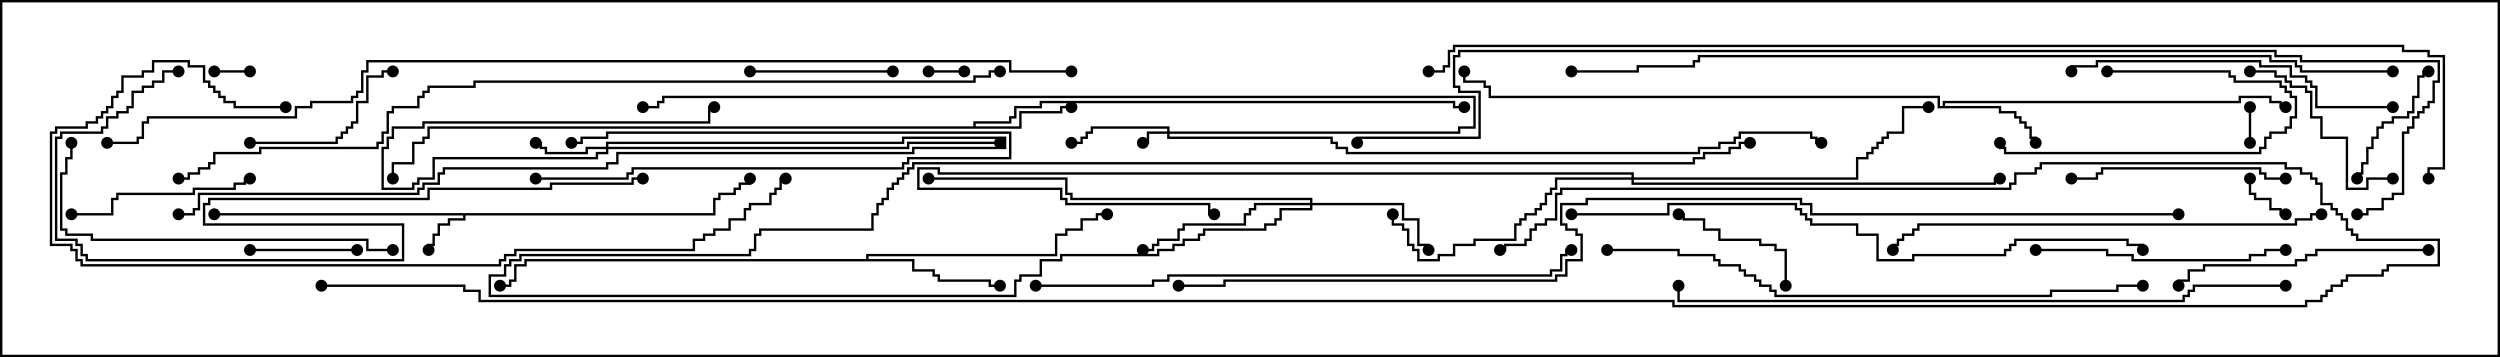<svg version="1.1" width="105" height="15" xmlns="http://www.w3.org/2000/svg"><path d="M29.95,8.95L29.95,8.307L30.164,8.307L30.164,8.093L30.807,8.093L30.807,7.879L31.021,7.879L31.021,7.664L31.45,7.664L31.45,7.5L31.55,7.5L31.55,7.764L31.121,7.764L31.121,7.979L30.907,7.979L30.907,8.193L30.264,8.193L30.264,8.407L30.05,8.407L30.05,9.05L19.55,9.05L19.55,9.264L18.907,9.264L18.907,9.479L18.479,9.479L18.479,9.907L18.264,9.907L18.264,10.336L18.05,10.336L18.05,10.5L17.95,10.5L17.95,10.236L18.164,10.236L18.164,9.807L18.379,9.807L18.379,9.379L18.807,9.379L18.807,9.164L19.45,9.164L19.45,9.05L9,9.05L9,8.95z" stroke="none"/><path d="M81.593,4.45L81.593,4.236L94.021,4.236L94.021,4.021L95.407,4.021L95.407,4.236L95.836,4.236L95.836,4.45L96,4.45L96,4.55L95.736,4.55L95.736,4.336L95.307,4.336L95.307,4.121L94.121,4.121L94.121,4.336L81.693,4.336L81.693,4.45L84.05,4.45L84.05,4.664L84.693,4.664L84.693,4.879L84.907,4.879L84.907,5.093L85.121,5.093L85.121,5.307L85.336,5.307L85.336,5.736L85.55,5.736L85.55,6L85.45,6L85.45,5.836L85.236,5.836L85.236,5.407L85.021,5.407L85.021,5.193L84.807,5.193L84.807,4.979L84.593,4.979L84.593,4.764L83.95,4.764L83.95,4.55L81.379,4.55L81.379,4.121L62.521,4.121L62.521,3.693L62.307,3.693L62.307,3.479L61.45,3.479L61.45,3L61.55,3L61.55,3.379L62.407,3.379L62.407,3.593L62.621,3.593L62.621,4.021L81.479,4.021L81.479,4.45z" stroke="none"/><path d="M40.879,5.307L40.879,5.093L42.379,5.093L42.379,4.879L42.593,4.879L42.593,4.45L43.664,4.45L43.664,4.236L61.121,4.236L61.121,4.45L61.5,4.45L61.5,4.55L61.021,4.55L61.021,4.336L43.764,4.336L43.764,4.55L42.693,4.55L42.693,4.979L42.479,4.979L42.479,5.193L40.979,5.193L40.979,5.307L42.807,5.307L42.807,4.664L44.521,4.664L44.521,4.45L45,4.45L45,4.55L44.621,4.55L44.621,4.764L42.907,4.764L42.907,5.407L18.05,5.407L18.05,5.836L17.836,5.836L17.836,6.05L17.407,6.05L17.407,6.907L16.55,6.907L16.55,7.5L16.45,7.5L16.45,6.807L17.307,6.807L17.307,5.95L17.736,5.95L17.736,5.736L17.95,5.736L17.95,5.307z" stroke="none"/><path d="M36.379,10.879L36.379,10.664L44.307,10.664L44.307,9.807L44.736,9.807L44.736,9.593L45.379,9.593L45.379,9.164L46.021,9.164L46.021,8.95L46.5,8.95L46.5,9.05L46.121,9.05L46.121,9.264L45.479,9.264L45.479,9.693L44.836,9.693L44.836,9.907L44.407,9.907L44.407,10.764L36.479,10.764L36.479,10.879L38.407,10.879L38.407,11.307L39.264,11.307L39.264,11.521L39.479,11.521L39.479,11.736L41.621,11.736L41.621,11.95L42,11.95L42,12.05L41.521,12.05L41.521,11.836L39.379,11.836L39.379,11.621L39.164,11.621L39.164,11.407L38.307,11.407L38.307,10.979L22.121,10.979L22.121,11.193L21.693,11.193L21.693,11.836L21.479,11.836L21.479,12.05L21,12.05L21,11.95L21.379,11.95L21.379,11.736L21.593,11.736L21.593,11.093L22.021,11.093L22.021,10.879z" stroke="none"/><path d="M49.021,5.521L49.021,5.407L45.907,5.407L45.907,5.621L45.693,5.621L45.693,5.836L45.479,5.836L45.479,6.05L45,6.05L45,5.95L45.379,5.95L45.379,5.736L45.593,5.736L45.593,5.521L45.807,5.521L45.807,5.307L49.121,5.307L49.121,5.521L61.236,5.521L61.236,5.307L61.879,5.307L61.879,4.121L27.907,4.121L27.907,4.336L27.693,4.336L27.693,4.55L27,4.55L27,4.45L27.593,4.45L27.593,4.236L27.807,4.236L27.807,4.021L61.979,4.021L61.979,5.407L61.336,5.407L61.336,5.621L49.121,5.621L49.121,5.736L55.979,5.736L55.979,5.95L56.193,5.95L56.193,6.164L56.621,6.164L56.621,6.379L71.307,6.379L71.307,6.164L72.164,6.164L72.164,5.95L72.807,5.95L72.807,5.736L73.021,5.736L73.021,5.521L76.121,5.521L76.121,5.736L76.336,5.736L76.336,5.95L76.5,5.95L76.5,6.05L76.236,6.05L76.236,5.836L76.021,5.836L76.021,5.621L73.121,5.621L73.121,5.836L72.907,5.836L72.907,6.05L72.264,6.05L72.264,6.264L71.407,6.264L71.407,6.479L56.521,6.479L56.521,6.264L56.093,6.264L56.093,6.05L55.879,6.05L55.879,5.836L49.021,5.836L49.021,5.621L48.264,5.621L48.264,6.05L48,6.05L48,5.95L48.164,5.95L48.164,5.521z" stroke="none"/><path d="M25.45,6.164L25.45,5.95L37.879,5.95L37.879,5.736L42.264,5.736L42.264,6.264L38.407,6.264L38.407,6.479L25.979,6.479L25.979,6.907L25.55,6.907L25.55,7.121L18.693,7.121L18.693,7.336L18.479,7.336L18.479,7.764L17.836,7.764L17.836,7.979L17.621,7.979L17.621,8.193L8.407,8.193L8.407,8.836L8.193,8.836L8.193,9.05L7.5,9.05L7.5,8.95L8.093,8.95L8.093,8.736L8.307,8.736L8.307,8.093L17.521,8.093L17.521,7.879L17.736,7.879L17.736,7.664L18.379,7.664L18.379,7.236L18.593,7.236L18.593,7.021L25.45,7.021L25.45,6.807L25.879,6.807L25.879,6.379L38.307,6.379L38.307,6.164L42.164,6.164L42.164,5.836L37.979,5.836L37.979,6.05L25.55,6.05L25.55,6.164L38.093,6.164L38.093,5.95L42,5.95L42,6.05L38.193,6.05L38.193,6.264L25.55,6.264L25.55,6.479L25.121,6.479L25.121,6.693L18.264,6.693L18.264,7.55L17.621,7.55L17.621,7.764L17.407,7.764L17.407,7.979L16.021,7.979L16.021,6.164L16.236,6.164L16.236,5.736L16.45,5.736L16.45,5.307L17.736,5.307L17.736,5.093L29.736,5.093L29.736,4.45L30,4.45L30,4.55L29.836,4.55L29.836,5.193L17.836,5.193L17.836,5.407L16.55,5.407L16.55,5.836L16.336,5.836L16.336,6.264L16.121,6.264L16.121,7.879L17.307,7.879L17.307,7.664L17.521,7.664L17.521,7.45L18.164,7.45L18.164,6.593L25.021,6.593L25.021,6.379L25.45,6.379L25.45,6.264L24.693,6.264L24.693,6.479L22.879,6.479L22.879,6.264L22.664,6.264L22.664,6.05L22.5,6.05L22.5,5.95L22.764,5.95L22.764,6.164L22.979,6.164L22.979,6.379L24.593,6.379L24.593,6.164z" stroke="none"/><path d="M55.021,8.521L55.021,8.407L44.95,8.407L44.95,8.193L44.736,8.193L44.736,7.55L39,7.55L39,7.45L44.836,7.45L44.836,8.093L45.05,8.093L45.05,8.307L55.121,8.307L55.121,8.521L58.979,8.521L58.979,9.164L59.621,9.164L59.621,10.236L60.05,10.236L60.05,10.5L59.95,10.5L59.95,10.336L59.521,10.336L59.521,9.264L58.879,9.264L58.879,8.621L55.121,8.621L55.121,8.836L53.836,8.836L53.836,9.264L53.621,9.264L53.621,9.479L53.193,9.479L53.193,9.693L50.621,9.693L50.621,9.907L50.407,9.907L50.407,10.121L49.764,10.121L49.764,10.336L49.336,10.336L49.336,10.55L48.693,10.55L48.693,10.764L44.621,10.764L44.621,10.979L43.764,10.979L43.764,11.621L42.907,11.621L42.907,11.836L42.693,11.836L42.693,12.479L20.521,12.479L20.521,11.521L21.164,11.521L21.164,11.093L21.379,11.093L21.379,10.879L21.807,10.879L21.807,10.664L31.45,10.664L31.45,10.45L31.664,10.45L31.664,9.807L31.879,9.807L31.879,9.593L36.593,9.593L36.593,8.95L36.807,8.95L36.807,8.521L37.021,8.521L37.021,8.307L37.236,8.307L37.236,7.879L37.45,7.879L37.45,7.664L37.664,7.664L37.664,7.45L37.879,7.45L37.879,7.236L38.093,7.236L38.093,7.021L38.307,7.021L38.307,6.807L71.093,6.807L71.093,6.593L71.521,6.593L71.521,6.379L72.593,6.379L72.593,6.164L73.021,6.164L73.021,5.95L73.5,5.95L73.5,6.05L73.121,6.05L73.121,6.264L72.693,6.264L72.693,6.479L71.621,6.479L71.621,6.693L71.193,6.693L71.193,6.907L38.407,6.907L38.407,7.121L38.193,7.121L38.193,7.336L37.979,7.336L37.979,7.55L37.764,7.55L37.764,7.764L37.55,7.764L37.55,7.979L37.336,7.979L37.336,8.407L37.121,8.407L37.121,8.621L36.907,8.621L36.907,9.05L36.693,9.05L36.693,9.693L31.979,9.693L31.979,9.907L31.764,9.907L31.764,10.55L31.55,10.55L31.55,10.764L21.907,10.764L21.907,10.979L21.479,10.979L21.479,11.193L21.264,11.193L21.264,11.621L20.621,11.621L20.621,12.379L42.593,12.379L42.593,11.736L42.807,11.736L42.807,11.521L43.664,11.521L43.664,10.879L44.521,10.879L44.521,10.664L48.593,10.664L48.593,10.45L49.236,10.45L49.236,10.236L49.664,10.236L49.664,10.021L50.307,10.021L50.307,9.807L50.521,9.807L50.521,9.593L53.093,9.593L53.093,9.379L53.521,9.379L53.521,9.164L53.736,9.164L53.736,8.736L55.021,8.736L55.021,8.621L52.764,8.621L52.764,8.836L52.55,8.836L52.55,9.05L52.336,9.05L52.336,9.479L49.764,9.479L49.764,9.693L49.55,9.693L49.55,10.121L48.693,10.121L48.693,10.336L48.479,10.336L48.479,10.55L48,10.55L48,10.45L48.379,10.45L48.379,10.236L48.593,10.236L48.593,10.021L49.45,10.021L49.45,9.593L49.664,9.593L49.664,9.379L52.236,9.379L52.236,8.95L52.45,8.95L52.45,8.736L52.664,8.736L52.664,8.521z" stroke="none"/><path d="M68.521,7.45L68.521,7.336L39.379,7.336L39.379,7.121L38.621,7.121L38.621,7.879L44.621,7.879L44.621,8.307L44.836,8.307L44.836,8.521L50.836,8.521L50.836,8.95L51,8.95L51,9.05L50.736,9.05L50.736,8.621L44.736,8.621L44.736,8.407L44.521,8.407L44.521,7.979L38.521,7.979L38.521,7.021L39.479,7.021L39.479,7.236L68.621,7.236L68.621,7.45L77.95,7.45L77.95,6.593L78.379,6.593L78.379,6.379L78.593,6.379L78.593,6.164L78.807,6.164L78.807,5.95L79.021,5.95L79.021,5.736L79.236,5.736L79.236,5.521L79.879,5.521L79.879,4.45L81,4.45L81,4.55L79.979,4.55L79.979,5.621L79.336,5.621L79.336,5.836L79.121,5.836L79.121,6.05L78.907,6.05L78.907,6.264L78.693,6.264L78.693,6.479L78.479,6.479L78.479,6.693L78.05,6.693L78.05,7.55L68.621,7.55L68.621,7.664L83.736,7.664L83.736,7.45L84,7.45L84,7.55L83.836,7.55L83.836,7.764L68.521,7.764L68.521,7.55L65.407,7.55L65.407,7.979L65.193,7.979L65.193,8.193L64.979,8.193L64.979,8.621L64.764,8.621L64.764,8.836L64.55,8.836L64.55,9.05L64.121,9.05L64.121,9.264L63.907,9.264L63.907,9.479L63.693,9.479L63.693,10.121L61.979,10.121L61.979,10.336L61.121,10.336L61.121,10.764L60.479,10.764L60.479,10.979L59.521,10.979L59.521,10.55L59.307,10.55L59.307,10.336L59.093,10.336L59.093,9.693L58.879,9.693L58.879,9.479L58.45,9.479L58.45,9L58.55,9L58.55,9.379L58.979,9.379L58.979,9.593L59.193,9.593L59.193,10.236L59.407,10.236L59.407,10.45L59.621,10.45L59.621,10.879L60.379,10.879L60.379,10.664L61.021,10.664L61.021,10.236L61.879,10.236L61.879,10.021L63.593,10.021L63.593,9.379L63.807,9.379L63.807,9.164L64.021,9.164L64.021,8.95L64.45,8.95L64.45,8.736L64.664,8.736L64.664,8.521L64.879,8.521L64.879,8.093L65.093,8.093L65.093,7.879L65.307,7.879L65.307,7.45z" stroke="none"/><path d="M40.5,2.95L40.5,3.05L39,3.05L39,2.95z" stroke="none"/><path d="M94.55,6L94.45,6L94.45,4.5L94.55,4.5z" stroke="none"/><path d="M9,3.05L9,2.95L10.5,2.95L10.5,3.05z" stroke="none"/><path d="M22.5,7.55L22.5,7.45L26.307,7.45L26.307,7.236L26.521,7.236L26.521,7.021L37.879,7.021L37.879,6.807L38.093,6.807L38.093,6.593L42.379,6.593L42.379,5.621L25.55,5.621L25.55,5.836L24.479,5.836L24.479,6.05L24,6.05L24,5.95L24.379,5.95L24.379,5.736L25.45,5.736L25.45,5.521L42.479,5.521L42.479,6.693L38.193,6.693L38.193,6.907L37.979,6.907L37.979,7.121L26.621,7.121L26.621,7.336L26.407,7.336L26.407,7.55z" stroke="none"/><path d="M94.45,7.5L94.55,7.5L94.55,8.093L94.764,8.093L94.764,8.307L95.407,8.307L95.407,8.736L95.836,8.736L95.836,8.95L96,8.95L96,9.05L95.736,9.05L95.736,8.836L95.307,8.836L95.307,8.407L94.664,8.407L94.664,8.193L94.45,8.193z" stroke="none"/><path d="M10.5,10.55L10.5,10.45L15,10.45L15,10.55z" stroke="none"/><path d="M75.05,12L74.95,12L74.95,10.55L74.521,10.55L74.521,10.336L73.879,10.336L73.879,10.121L72.164,10.121L72.164,9.693L71.521,9.693L71.521,9.264L70.664,9.264L70.664,9.05L70.5,9.05L70.5,8.95L70.764,8.95L70.764,9.164L71.621,9.164L71.621,9.593L72.264,9.593L72.264,10.021L73.979,10.021L73.979,10.236L74.621,10.236L74.621,10.45L75.05,10.45z" stroke="none"/><path d="M99.05,7.5L98.95,7.5L98.95,7.236L99.164,7.236L99.164,6.807L99.379,6.807L99.379,6.164L99.593,6.164L99.593,5.736L99.807,5.736L99.807,5.307L100.021,5.307L100.021,5.093L100.45,5.093L100.45,4.879L101.093,4.879L101.093,4.664L101.307,4.664L101.307,4.021L101.521,4.021L101.521,3.164L101.736,3.164L101.736,2.95L102,2.95L102,3.05L101.836,3.05L101.836,3.264L101.621,3.264L101.621,4.121L101.407,4.121L101.407,4.764L101.193,4.764L101.193,4.979L100.55,4.979L100.55,5.193L100.121,5.193L100.121,5.407L99.907,5.407L99.907,5.836L99.693,5.836L99.693,6.264L99.479,6.264L99.479,6.907L99.264,6.907L99.264,7.336L99.05,7.336z" stroke="none"/><path d="M88.5,3.05L88.5,2.95L93.693,2.95L93.693,3.164L93.907,3.164L93.907,3.379L95.836,3.379L95.836,3.593L96.05,3.593L96.05,3.807L96.264,3.807L96.264,4.021L96.479,4.021L96.479,4.979L96.264,4.979L96.264,5.407L96.05,5.407L96.05,5.621L95.407,5.621L95.407,5.836L95.193,5.836L95.193,6.264L94.979,6.264L94.979,6.479L84.164,6.479L84.164,6.264L83.95,6.264L83.95,6L84.05,6L84.05,6.164L84.264,6.164L84.264,6.379L94.879,6.379L94.879,6.164L95.093,6.164L95.093,5.736L95.307,5.736L95.307,5.521L95.95,5.521L95.95,5.307L96.164,5.307L96.164,4.879L96.379,4.879L96.379,4.121L96.164,4.121L96.164,3.907L95.95,3.907L95.95,3.693L95.736,3.693L95.736,3.479L93.807,3.479L93.807,3.264L93.593,3.264L93.593,3.05z" stroke="none"/><path d="M37.5,2.95L37.5,3.05L31.5,3.05L31.5,2.95z" stroke="none"/><path d="M10.5,6.05L10.5,5.95L14.093,5.95L14.093,5.736L14.307,5.736L14.307,5.521L14.521,5.521L14.521,5.307L14.736,5.307L14.736,5.093L14.95,5.093L14.95,4.236L15.379,4.236L15.379,3.164L16.021,3.164L16.021,2.95L16.5,2.95L16.5,3.05L16.121,3.05L16.121,3.264L15.479,3.264L15.479,4.336L15.05,4.336L15.05,5.193L14.836,5.193L14.836,5.407L14.621,5.407L14.621,5.621L14.407,5.621L14.407,5.836L14.193,5.836L14.193,6.05z" stroke="none"/><path d="M100.5,7.45L100.5,7.55L99.479,7.55L99.479,7.979L98.521,7.979L98.521,5.836L97.45,5.836L97.45,4.979L97.021,4.979L97.021,3.907L96.807,3.907L96.807,3.693L96.164,3.693L96.164,3.479L95.95,3.479L95.95,3.264L95.521,3.264L95.521,3.05L94.5,3.05L94.5,2.95L95.621,2.95L95.621,3.164L96.05,3.164L96.05,3.379L96.264,3.379L96.264,3.593L96.907,3.593L96.907,3.807L97.121,3.807L97.121,4.879L97.55,4.879L97.55,5.736L98.621,5.736L98.621,7.879L99.379,7.879L99.379,7.45z" stroke="none"/><path d="M3,9.05L3,8.95L4.664,8.95L4.664,8.307L4.879,8.307L4.879,8.093L8.093,8.093L8.093,7.879L9.807,7.879L9.807,7.664L10.236,7.664L10.236,7.45L10.5,7.45L10.5,7.55L10.336,7.55L10.336,7.764L9.907,7.764L9.907,7.979L8.193,7.979L8.193,8.193L4.979,8.193L4.979,8.407L4.764,8.407L4.764,9.05z" stroke="none"/><path d="M96,7.45L96,7.55L95.093,7.55L95.093,7.336L94.879,7.336L94.879,7.121L88.336,7.121L88.336,7.336L88.121,7.336L88.121,7.55L87,7.55L87,7.45L88.021,7.45L88.021,7.236L88.236,7.236L88.236,7.021L94.979,7.021L94.979,7.236L95.193,7.236L95.193,7.45z" stroke="none"/><path d="M85.5,10.55L85.5,10.45L88.55,10.45L88.55,10.664L89.621,10.664L89.621,10.879L94.45,10.879L94.45,10.664L95.093,10.664L95.093,10.45L96,10.45L96,10.55L95.193,10.55L95.193,10.764L94.55,10.764L94.55,10.979L89.521,10.979L89.521,10.764L88.45,10.764L88.45,10.55z" stroke="none"/><path d="M102,10.45L102,10.55L97.336,10.55L97.336,10.764L96.907,10.764L96.907,10.979L96.479,10.979L96.479,11.193L92.621,11.193L92.621,11.407L91.979,11.407L91.979,11.836L91.55,11.836L91.55,12L91.45,12L91.45,11.736L91.879,11.736L91.879,11.307L92.521,11.307L92.521,11.093L96.379,11.093L96.379,10.879L96.807,10.879L96.807,10.664L97.236,10.664L97.236,10.45z" stroke="none"/><path d="M100.5,4.45L100.5,4.55L97.236,4.55L97.236,3.693L97.021,3.693L97.021,3.479L96.807,3.479L96.807,3.264L96.164,3.264L96.164,2.836L94.879,2.836L94.879,2.621L88.121,2.621L88.121,2.836L87.05,2.836L87.05,3L86.95,3L86.95,2.736L88.021,2.736L88.021,2.521L94.979,2.521L94.979,2.736L96.264,2.736L96.264,3.164L96.907,3.164L96.907,3.379L97.121,3.379L97.121,3.593L97.336,3.593L97.336,4.45z" stroke="none"/><path d="M16.5,10.45L16.5,10.55L15.379,10.55L15.379,10.121L3.807,10.121L3.807,9.907L2.736,9.907L2.736,9.693L2.521,9.693L2.521,7.236L2.736,7.236L2.736,6.593L2.95,6.593L2.95,6L3.05,6L3.05,6.693L2.836,6.693L2.836,7.336L2.621,7.336L2.621,9.593L2.836,9.593L2.836,9.807L3.907,9.807L3.907,10.021L15.479,10.021L15.479,10.45z" stroke="none"/><path d="M97.5,8.95L97.5,9.05L97.121,9.05L97.121,9.264L96.479,9.264L96.479,9.479L80.621,9.479L80.621,9.693L80.407,9.693L80.407,9.907L79.979,9.907L79.979,10.121L79.764,10.121L79.764,10.336L79.55,10.336L79.55,10.5L79.45,10.5L79.45,10.236L79.664,10.236L79.664,10.021L79.879,10.021L79.879,9.807L80.307,9.807L80.307,9.593L80.521,9.593L80.521,9.379L96.379,9.379L96.379,9.164L97.021,9.164L97.021,8.95z" stroke="none"/><path d="M27,7.45L27,7.55L26.621,7.55L26.621,7.764L23.193,7.764L23.193,7.979L18.05,7.979L18.05,8.407L8.836,8.407L8.836,8.621L8.621,8.621L8.621,9.379L16.979,9.379L16.979,10.979L3.593,10.979L3.593,10.764L3.379,10.764L3.379,10.336L3.164,10.336L3.164,10.121L2.307,10.121L2.307,5.736L2.521,5.736L2.521,5.521L4.236,5.521L4.236,5.307L4.45,5.307L4.45,4.879L4.879,4.879L4.879,4.664L5.307,4.664L5.307,4.45L5.521,4.45L5.521,3.807L5.95,3.807L5.95,3.593L6.379,3.593L6.379,3.379L6.807,3.379L6.807,2.95L7.5,2.95L7.5,3.05L6.907,3.05L6.907,3.479L6.479,3.479L6.479,3.693L6.05,3.693L6.05,3.907L5.621,3.907L5.621,4.55L5.407,4.55L5.407,4.764L4.979,4.764L4.979,4.979L4.55,4.979L4.55,5.407L4.336,5.407L4.336,5.621L2.621,5.621L2.621,5.836L2.407,5.836L2.407,10.021L3.264,10.021L3.264,10.236L3.479,10.236L3.479,10.664L3.693,10.664L3.693,10.879L16.879,10.879L16.879,9.479L8.521,9.479L8.521,8.521L8.736,8.521L8.736,8.307L17.95,8.307L17.95,7.879L23.093,7.879L23.093,7.664L26.521,7.664L26.521,7.45z" stroke="none"/><path d="M12,4.45L12,4.55L9.807,4.55L9.807,4.336L9.379,4.336L9.379,4.121L9.164,4.121L9.164,3.907L8.95,3.907L8.95,3.693L8.736,3.693L8.736,3.479L8.521,3.479L8.521,2.836L7.879,2.836L7.879,2.621L6.479,2.621L6.479,3.05L6.05,3.05L6.05,3.264L5.193,3.264L5.193,3.907L4.979,3.907L4.979,4.121L4.764,4.121L4.764,4.55L4.55,4.55L4.55,4.764L4.336,4.764L4.336,4.979L4.121,4.979L4.121,5.193L3.693,5.193L3.693,5.407L2.407,5.407L2.407,5.621L2.193,5.621L2.193,10.236L3.05,10.236L3.05,10.45L3.264,10.45L3.264,10.879L3.479,10.879L3.479,11.093L20.95,11.093L20.95,10.879L21.164,10.879L21.164,10.664L21.593,10.664L21.593,10.45L29.093,10.45L29.093,10.021L29.521,10.021L29.521,9.807L29.95,9.807L29.95,9.593L30.593,9.593L30.593,9.164L31.236,9.164L31.236,8.736L31.45,8.736L31.45,8.521L32.307,8.521L32.307,8.093L32.521,8.093L32.521,7.879L32.736,7.879L32.736,7.45L33,7.45L33,7.55L32.836,7.55L32.836,7.979L32.621,7.979L32.621,8.193L32.407,8.193L32.407,8.621L31.55,8.621L31.55,8.836L31.336,8.836L31.336,9.264L30.693,9.264L30.693,9.693L30.05,9.693L30.05,9.907L29.621,9.907L29.621,10.121L29.193,10.121L29.193,10.55L21.693,10.55L21.693,10.764L21.264,10.764L21.264,10.979L21.05,10.979L21.05,11.193L3.379,11.193L3.379,10.979L3.164,10.979L3.164,10.55L2.95,10.55L2.95,10.336L2.093,10.336L2.093,5.521L2.307,5.521L2.307,5.307L3.593,5.307L3.593,5.093L4.021,5.093L4.021,4.879L4.236,4.879L4.236,4.664L4.45,4.664L4.45,4.45L4.664,4.45L4.664,4.021L4.879,4.021L4.879,3.807L5.093,3.807L5.093,3.164L5.95,3.164L5.95,2.95L6.379,2.95L6.379,2.521L7.979,2.521L7.979,2.736L8.621,2.736L8.621,3.379L8.836,3.379L8.836,3.593L9.05,3.593L9.05,3.807L9.264,3.807L9.264,4.021L9.479,4.021L9.479,4.236L9.907,4.236L9.907,4.45z" stroke="none"/><path d="M43.5,12.05L43.5,11.95L48.379,11.95L48.379,11.736L49.021,11.736L49.021,11.521L65.093,11.521L65.093,11.307L65.521,11.307L65.521,10.664L65.736,10.664L65.736,10.45L66,10.45L66,10.55L65.836,10.55L65.836,10.764L65.621,10.764L65.621,11.407L65.193,11.407L65.193,11.621L49.121,11.621L49.121,11.836L48.479,11.836L48.479,12.05z" stroke="none"/><path d="M67.5,10.55L67.5,10.45L70.55,10.45L70.55,10.664L72.05,10.664L72.05,10.879L72.264,10.879L72.264,11.093L73.121,11.093L73.121,11.307L73.336,11.307L73.336,11.521L73.764,11.521L73.764,11.736L73.979,11.736L73.979,11.95L74.407,11.95L74.407,12.164L74.621,12.164L74.621,12.379L86.093,12.379L86.093,12.164L88.879,12.164L88.879,11.95L90,11.95L90,12.05L88.979,12.05L88.979,12.264L86.193,12.264L86.193,12.479L74.521,12.479L74.521,12.264L74.307,12.264L74.307,12.05L73.879,12.05L73.879,11.836L73.664,11.836L73.664,11.621L73.236,11.621L73.236,11.407L73.021,11.407L73.021,11.193L72.164,11.193L72.164,10.979L71.95,10.979L71.95,10.764L70.45,10.764L70.45,10.55z" stroke="none"/><path d="M66,9.05L66,8.95L70.021,8.95L70.021,8.521L75.479,8.521L75.479,8.736L75.693,8.736L75.693,8.95L75.907,8.95L75.907,9.164L76.121,9.164L76.121,9.379L78.05,9.379L78.05,9.807L78.907,9.807L78.907,10.879L80.307,10.879L80.307,10.664L84.164,10.664L84.164,10.45L84.379,10.45L84.379,10.236L84.593,10.236L84.593,10.021L89.407,10.021L89.407,10.236L90.05,10.236L90.05,10.5L89.95,10.5L89.95,10.336L89.307,10.336L89.307,10.121L84.693,10.121L84.693,10.336L84.479,10.336L84.479,10.55L84.264,10.55L84.264,10.764L80.407,10.764L80.407,10.979L78.807,10.979L78.807,9.907L77.95,9.907L77.95,9.479L76.021,9.479L76.021,9.264L75.807,9.264L75.807,9.05L75.593,9.05L75.593,8.836L75.379,8.836L75.379,8.621L70.121,8.621L70.121,9.05z" stroke="none"/><path d="M96,11.95L96,12.05L92.193,12.05L92.193,12.264L91.979,12.264L91.979,12.479L91.764,12.479L91.764,12.693L70.45,12.693L70.45,12L70.55,12L70.55,12.593L91.664,12.593L91.664,12.379L91.879,12.379L91.879,12.164L92.093,12.164L92.093,11.95z" stroke="none"/><path d="M100.5,2.95L100.5,3.05L96.593,3.05L96.593,2.836L96.379,2.836L96.379,2.621L95.307,2.621L95.307,2.407L71.407,2.407L71.407,2.621L71.193,2.621L71.193,2.836L68.836,2.836L68.836,3.05L66,3.05L66,2.95L68.736,2.95L68.736,2.736L71.093,2.736L71.093,2.521L71.307,2.521L71.307,2.307L95.407,2.307L95.407,2.521L96.479,2.521L96.479,2.736L96.693,2.736L96.693,2.95z" stroke="none"/><path d="M42,2.95L42,3.05L41.621,3.05L41.621,3.264L40.979,3.264L40.979,3.479L19.979,3.479L19.979,3.693L18.05,3.693L18.05,3.907L17.836,3.907L17.836,4.121L17.621,4.121L17.621,4.55L16.55,4.55L16.55,4.764L16.336,4.764L16.336,5.621L16.121,5.621L16.121,6.05L15.907,6.05L15.907,6.264L10.979,6.264L10.979,6.479L9.05,6.479L9.05,6.907L8.836,6.907L8.836,7.121L8.407,7.121L8.407,7.336L7.979,7.336L7.979,7.55L7.5,7.55L7.5,7.45L7.879,7.45L7.879,7.236L8.307,7.236L8.307,7.021L8.736,7.021L8.736,6.807L8.95,6.807L8.95,6.379L10.879,6.379L10.879,6.164L15.807,6.164L15.807,5.95L16.021,5.95L16.021,5.521L16.236,5.521L16.236,4.664L16.45,4.664L16.45,4.45L17.521,4.45L17.521,4.021L17.736,4.021L17.736,3.807L17.95,3.807L17.95,3.593L19.879,3.593L19.879,3.379L40.879,3.379L40.879,3.164L41.521,3.164L41.521,2.95z" stroke="none"/><path d="M45,2.95L45,3.05L42.379,3.05L42.379,2.621L15.479,2.621L15.479,3.05L15.264,3.05L15.264,3.907L15.05,3.907L15.05,4.121L14.836,4.121L14.836,4.336L13.121,4.336L13.121,4.55L12.479,4.55L12.479,4.979L6.264,4.979L6.264,5.193L6.05,5.193L6.05,5.836L5.836,5.836L5.836,6.05L4.5,6.05L4.5,5.95L5.736,5.95L5.736,5.736L5.95,5.736L5.95,5.093L6.164,5.093L6.164,4.879L12.379,4.879L12.379,4.45L13.021,4.45L13.021,4.236L14.736,4.236L14.736,4.021L14.95,4.021L14.95,3.807L15.164,3.807L15.164,2.95L15.379,2.95L15.379,2.521L42.479,2.521L42.479,2.95z" stroke="none"/><path d="M91.5,8.95L91.5,9.05L76.021,9.05L76.021,8.621L75.593,8.621L75.593,8.407L66.693,8.407L66.693,8.621L65.621,8.621L65.621,9.379L65.836,9.379L65.836,9.593L66.264,9.593L66.264,9.807L66.479,9.807L66.479,10.979L65.836,10.979L65.836,11.621L65.407,11.621L65.407,11.836L51.479,11.836L51.479,12.05L49.5,12.05L49.5,11.95L51.379,11.95L51.379,11.736L65.307,11.736L65.307,11.521L65.736,11.521L65.736,10.879L66.379,10.879L66.379,9.907L66.164,9.907L66.164,9.693L65.736,9.693L65.736,9.479L65.521,9.479L65.521,8.521L66.593,8.521L66.593,8.307L75.693,8.307L75.693,8.521L76.121,8.521L76.121,8.95z" stroke="none"/><path d="M99,9.05L99,8.95L99.379,8.95L99.379,8.736L100.021,8.736L100.021,8.307L100.45,8.307L100.45,8.093L100.879,8.093L100.879,5.521L101.093,5.521L101.093,5.307L101.307,5.307L101.307,4.879L101.521,4.879L101.521,4.664L101.736,4.664L101.736,4.45L101.95,4.45L101.95,4.236L102.164,4.236L102.164,3.379L102.379,3.379L102.379,2.621L96.593,2.621L96.593,2.407L95.521,2.407L95.521,2.193L61.336,2.193L61.336,2.407L61.121,2.407L61.121,3.593L61.336,3.593L61.336,3.807L62.193,3.807L62.193,5.836L57.05,5.836L57.05,6L56.95,6L56.95,5.736L62.093,5.736L62.093,3.907L61.236,3.907L61.236,3.693L61.021,3.693L61.021,2.307L61.236,2.307L61.236,2.093L95.621,2.093L95.621,2.307L96.693,2.307L96.693,2.521L102.479,2.521L102.479,3.479L102.264,3.479L102.264,4.336L102.05,4.336L102.05,4.55L101.836,4.55L101.836,4.764L101.621,4.764L101.621,4.979L101.407,4.979L101.407,5.407L101.193,5.407L101.193,5.621L100.979,5.621L100.979,8.193L100.55,8.193L100.55,8.407L100.121,8.407L100.121,8.836L99.479,8.836L99.479,9.05z" stroke="none"/><path d="M60,3.05L60,2.95L60.593,2.95L60.593,2.736L60.807,2.736L60.807,2.093L61.021,2.093L61.021,1.879L100.979,1.879L100.979,2.093L102.05,2.093L102.05,2.307L102.693,2.307L102.693,7.121L102.05,7.121L102.05,7.5L101.95,7.5L101.95,7.021L102.593,7.021L102.593,2.407L101.95,2.407L101.95,2.193L100.879,2.193L100.879,1.979L61.121,1.979L61.121,2.193L60.907,2.193L60.907,2.836L60.693,2.836L60.693,3.05z" stroke="none"/><path d="M13.5,12.05L13.5,11.95L19.55,11.95L19.55,12.164L20.193,12.164L20.193,12.593L70.336,12.593L70.336,12.807L96.807,12.807L96.807,12.593L97.45,12.593L97.45,12.379L97.664,12.379L97.664,12.164L97.879,12.164L97.879,11.95L98.307,11.95L98.307,11.736L98.521,11.736L98.521,11.521L100.021,11.521L100.021,11.307L100.236,11.307L100.236,11.093L102.379,11.093L102.379,10.121L98.95,10.121L98.95,9.907L98.736,9.907L98.736,9.693L98.521,9.693L98.521,9.264L98.307,9.264L98.307,9.05L98.093,9.05L98.093,8.836L97.879,8.836L97.879,8.621L97.45,8.621L97.45,7.764L97.236,7.764L97.236,7.55L97.021,7.55L97.021,7.336L96.593,7.336L96.593,7.121L95.95,7.121L95.95,6.907L85.764,6.907L85.764,7.121L85.55,7.121L85.55,7.336L84.693,7.336L84.693,7.764L84.479,7.764L84.479,7.979L65.621,7.979L65.621,8.193L65.407,8.193L65.407,9.264L64.979,9.264L64.979,9.479L64.55,9.479L64.55,9.693L64.336,9.693L64.336,10.121L64.121,10.121L64.121,10.336L63.264,10.336L63.264,10.55L63,10.55L63,10.45L63.164,10.45L63.164,10.236L64.021,10.236L64.021,10.021L64.236,10.021L64.236,9.593L64.45,9.593L64.45,9.379L64.879,9.379L64.879,9.164L65.307,9.164L65.307,8.093L65.521,8.093L65.521,7.879L84.379,7.879L84.379,7.664L84.593,7.664L84.593,7.236L85.45,7.236L85.45,7.021L85.664,7.021L85.664,6.807L96.05,6.807L96.05,7.021L96.693,7.021L96.693,7.236L97.121,7.236L97.121,7.45L97.336,7.45L97.336,7.664L97.55,7.664L97.55,8.521L97.979,8.521L97.979,8.736L98.193,8.736L98.193,8.95L98.407,8.95L98.407,9.164L98.621,9.164L98.621,9.593L98.836,9.593L98.836,9.807L99.05,9.807L99.05,10.021L102.479,10.021L102.479,11.193L100.336,11.193L100.336,11.407L100.121,11.407L100.121,11.621L98.621,11.621L98.621,11.836L98.407,11.836L98.407,12.05L97.979,12.05L97.979,12.264L97.764,12.264L97.764,12.479L97.55,12.479L97.55,12.693L96.907,12.693L96.907,12.907L70.236,12.907L70.236,12.693L20.093,12.693L20.093,12.264L19.45,12.264L19.45,12.05z" stroke="none"/><circle cx="18" cy="10.5" r="0.25" stroke-width="0" fill="#000" /><circle cx="9" cy="9" r="0.25" stroke-width="0" fill="#000" /><circle cx="31.5" cy="7.5" r="0.25" stroke-width="0" fill="#000" /><circle cx="85.5" cy="6" r="0.25" stroke-width="0" fill="#000" /><circle cx="96" cy="4.5" r="0.25" stroke-width="0" fill="#000" /><circle cx="61.5" cy="3" r="0.25" stroke-width="0" fill="#000" /><circle cx="45" cy="4.5" r="0.25" stroke-width="0" fill="#000" /><circle cx="61.5" cy="4.5" r="0.25" stroke-width="0" fill="#000" /><circle cx="16.5" cy="7.5" r="0.25" stroke-width="0" fill="#000" /><circle cx="42" cy="12" r="0.25" stroke-width="0" fill="#000" /><circle cx="46.5" cy="9" r="0.25" stroke-width="0" fill="#000" /><circle cx="21" cy="12" r="0.25" stroke-width="0" fill="#000" /><circle cx="48" cy="6" r="0.25" stroke-width="0" fill="#000" /><circle cx="45" cy="6" r="0.25" stroke-width="0" fill="#000" /><circle cx="27" cy="4.5" r="0.25" stroke-width="0" fill="#000" /><circle cx="76.5" cy="6" r="0.25" stroke-width="0" fill="#000" /><circle cx="22.5" cy="6" r="0.25" stroke-width="0" fill="#000" /><circle cx="30" cy="4.5" r="0.25" stroke-width="0" fill="#000" /><circle cx="42" cy="6" r="0.25" stroke-width="0" fill="#000" /><circle cx="7.5" cy="9" r="0.25" stroke-width="0" fill="#000" /><circle cx="60" cy="10.5" r="0.25" stroke-width="0" fill="#000" /><circle cx="48" cy="10.5" r="0.25" stroke-width="0" fill="#000" /><circle cx="39" cy="7.5" r="0.25" stroke-width="0" fill="#000" /><circle cx="73.5" cy="6" r="0.25" stroke-width="0" fill="#000" /><circle cx="58.5" cy="9" r="0.25" stroke-width="0" fill="#000" /><circle cx="81" cy="4.5" r="0.25" stroke-width="0" fill="#000" /><circle cx="84" cy="7.5" r="0.25" stroke-width="0" fill="#000" /><circle cx="51" cy="9" r="0.25" stroke-width="0" fill="#000" /><circle cx="40.5" cy="3" r="0.25" stroke-width="0" fill="#000" /><circle cx="39" cy="3" r="0.25" stroke-width="0" fill="#000" /><circle cx="94.5" cy="6" r="0.25" stroke-width="0" fill="#000" /><circle cx="94.5" cy="4.5" r="0.25" stroke-width="0" fill="#000" /><circle cx="9" cy="3" r="0.25" stroke-width="0" fill="#000" /><circle cx="10.5" cy="3" r="0.25" stroke-width="0" fill="#000" /><circle cx="22.5" cy="7.5" r="0.25" stroke-width="0" fill="#000" /><circle cx="24" cy="6" r="0.25" stroke-width="0" fill="#000" /><circle cx="94.5" cy="7.5" r="0.25" stroke-width="0" fill="#000" /><circle cx="96" cy="9" r="0.25" stroke-width="0" fill="#000" /><circle cx="10.5" cy="10.5" r="0.25" stroke-width="0" fill="#000" /><circle cx="15" cy="10.5" r="0.25" stroke-width="0" fill="#000" /><circle cx="75" cy="12" r="0.25" stroke-width="0" fill="#000" /><circle cx="70.5" cy="9" r="0.25" stroke-width="0" fill="#000" /><circle cx="99" cy="7.5" r="0.25" stroke-width="0" fill="#000" /><circle cx="102" cy="3" r="0.25" stroke-width="0" fill="#000" /><circle cx="88.5" cy="3" r="0.25" stroke-width="0" fill="#000" /><circle cx="84" cy="6" r="0.25" stroke-width="0" fill="#000" /><circle cx="37.5" cy="3" r="0.25" stroke-width="0" fill="#000" /><circle cx="31.5" cy="3" r="0.25" stroke-width="0" fill="#000" /><circle cx="10.5" cy="6" r="0.25" stroke-width="0" fill="#000" /><circle cx="16.5" cy="3" r="0.25" stroke-width="0" fill="#000" /><circle cx="100.5" cy="7.5" r="0.25" stroke-width="0" fill="#000" /><circle cx="94.5" cy="3" r="0.25" stroke-width="0" fill="#000" /><circle cx="3" cy="9" r="0.25" stroke-width="0" fill="#000" /><circle cx="10.5" cy="7.5" r="0.25" stroke-width="0" fill="#000" /><circle cx="96" cy="7.5" r="0.25" stroke-width="0" fill="#000" /><circle cx="87" cy="7.5" r="0.25" stroke-width="0" fill="#000" /><circle cx="85.5" cy="10.5" r="0.25" stroke-width="0" fill="#000" /><circle cx="96" cy="10.5" r="0.25" stroke-width="0" fill="#000" /><circle cx="102" cy="10.5" r="0.25" stroke-width="0" fill="#000" /><circle cx="91.5" cy="12" r="0.25" stroke-width="0" fill="#000" /><circle cx="100.5" cy="4.5" r="0.25" stroke-width="0" fill="#000" /><circle cx="87" cy="3" r="0.25" stroke-width="0" fill="#000" /><circle cx="16.5" cy="10.5" r="0.25" stroke-width="0" fill="#000" /><circle cx="3" cy="6" r="0.25" stroke-width="0" fill="#000" /><circle cx="97.5" cy="9" r="0.25" stroke-width="0" fill="#000" /><circle cx="79.5" cy="10.5" r="0.25" stroke-width="0" fill="#000" /><circle cx="27" cy="7.5" r="0.25" stroke-width="0" fill="#000" /><circle cx="7.5" cy="3" r="0.25" stroke-width="0" fill="#000" /><circle cx="12" cy="4.5" r="0.25" stroke-width="0" fill="#000" /><circle cx="33" cy="7.5" r="0.25" stroke-width="0" fill="#000" /><circle cx="43.5" cy="12" r="0.25" stroke-width="0" fill="#000" /><circle cx="66" cy="10.5" r="0.25" stroke-width="0" fill="#000" /><circle cx="67.5" cy="10.5" r="0.25" stroke-width="0" fill="#000" /><circle cx="90" cy="12" r="0.25" stroke-width="0" fill="#000" /><circle cx="66" cy="9" r="0.25" stroke-width="0" fill="#000" /><circle cx="90" cy="10.5" r="0.25" stroke-width="0" fill="#000" /><circle cx="96" cy="12" r="0.25" stroke-width="0" fill="#000" /><circle cx="70.5" cy="12" r="0.25" stroke-width="0" fill="#000" /><circle cx="100.5" cy="3" r="0.25" stroke-width="0" fill="#000" /><circle cx="66" cy="3" r="0.25" stroke-width="0" fill="#000" /><circle cx="42" cy="3" r="0.25" stroke-width="0" fill="#000" /><circle cx="7.5" cy="7.5" r="0.25" stroke-width="0" fill="#000" /><circle cx="45" cy="3" r="0.25" stroke-width="0" fill="#000" /><circle cx="4.5" cy="6" r="0.25" stroke-width="0" fill="#000" /><circle cx="91.5" cy="9" r="0.25" stroke-width="0" fill="#000" /><circle cx="49.5" cy="12" r="0.25" stroke-width="0" fill="#000" /><circle cx="99" cy="9" r="0.25" stroke-width="0" fill="#000" /><circle cx="57" cy="6" r="0.25" stroke-width="0" fill="#000" /><circle cx="60" cy="3" r="0.25" stroke-width="0" fill="#000" /><circle cx="102" cy="7.5" r="0.25" stroke-width="0" fill="#000" /><circle cx="13.5" cy="12" r="0.25" stroke-width="0" fill="#000" /><circle cx="63" cy="10.5" r="0.25" stroke-width="0" fill="#000" /><rect x="0" y="0" width="105" height="15" stroke-width="0.2" stroke="#000" fill="none" /></svg>